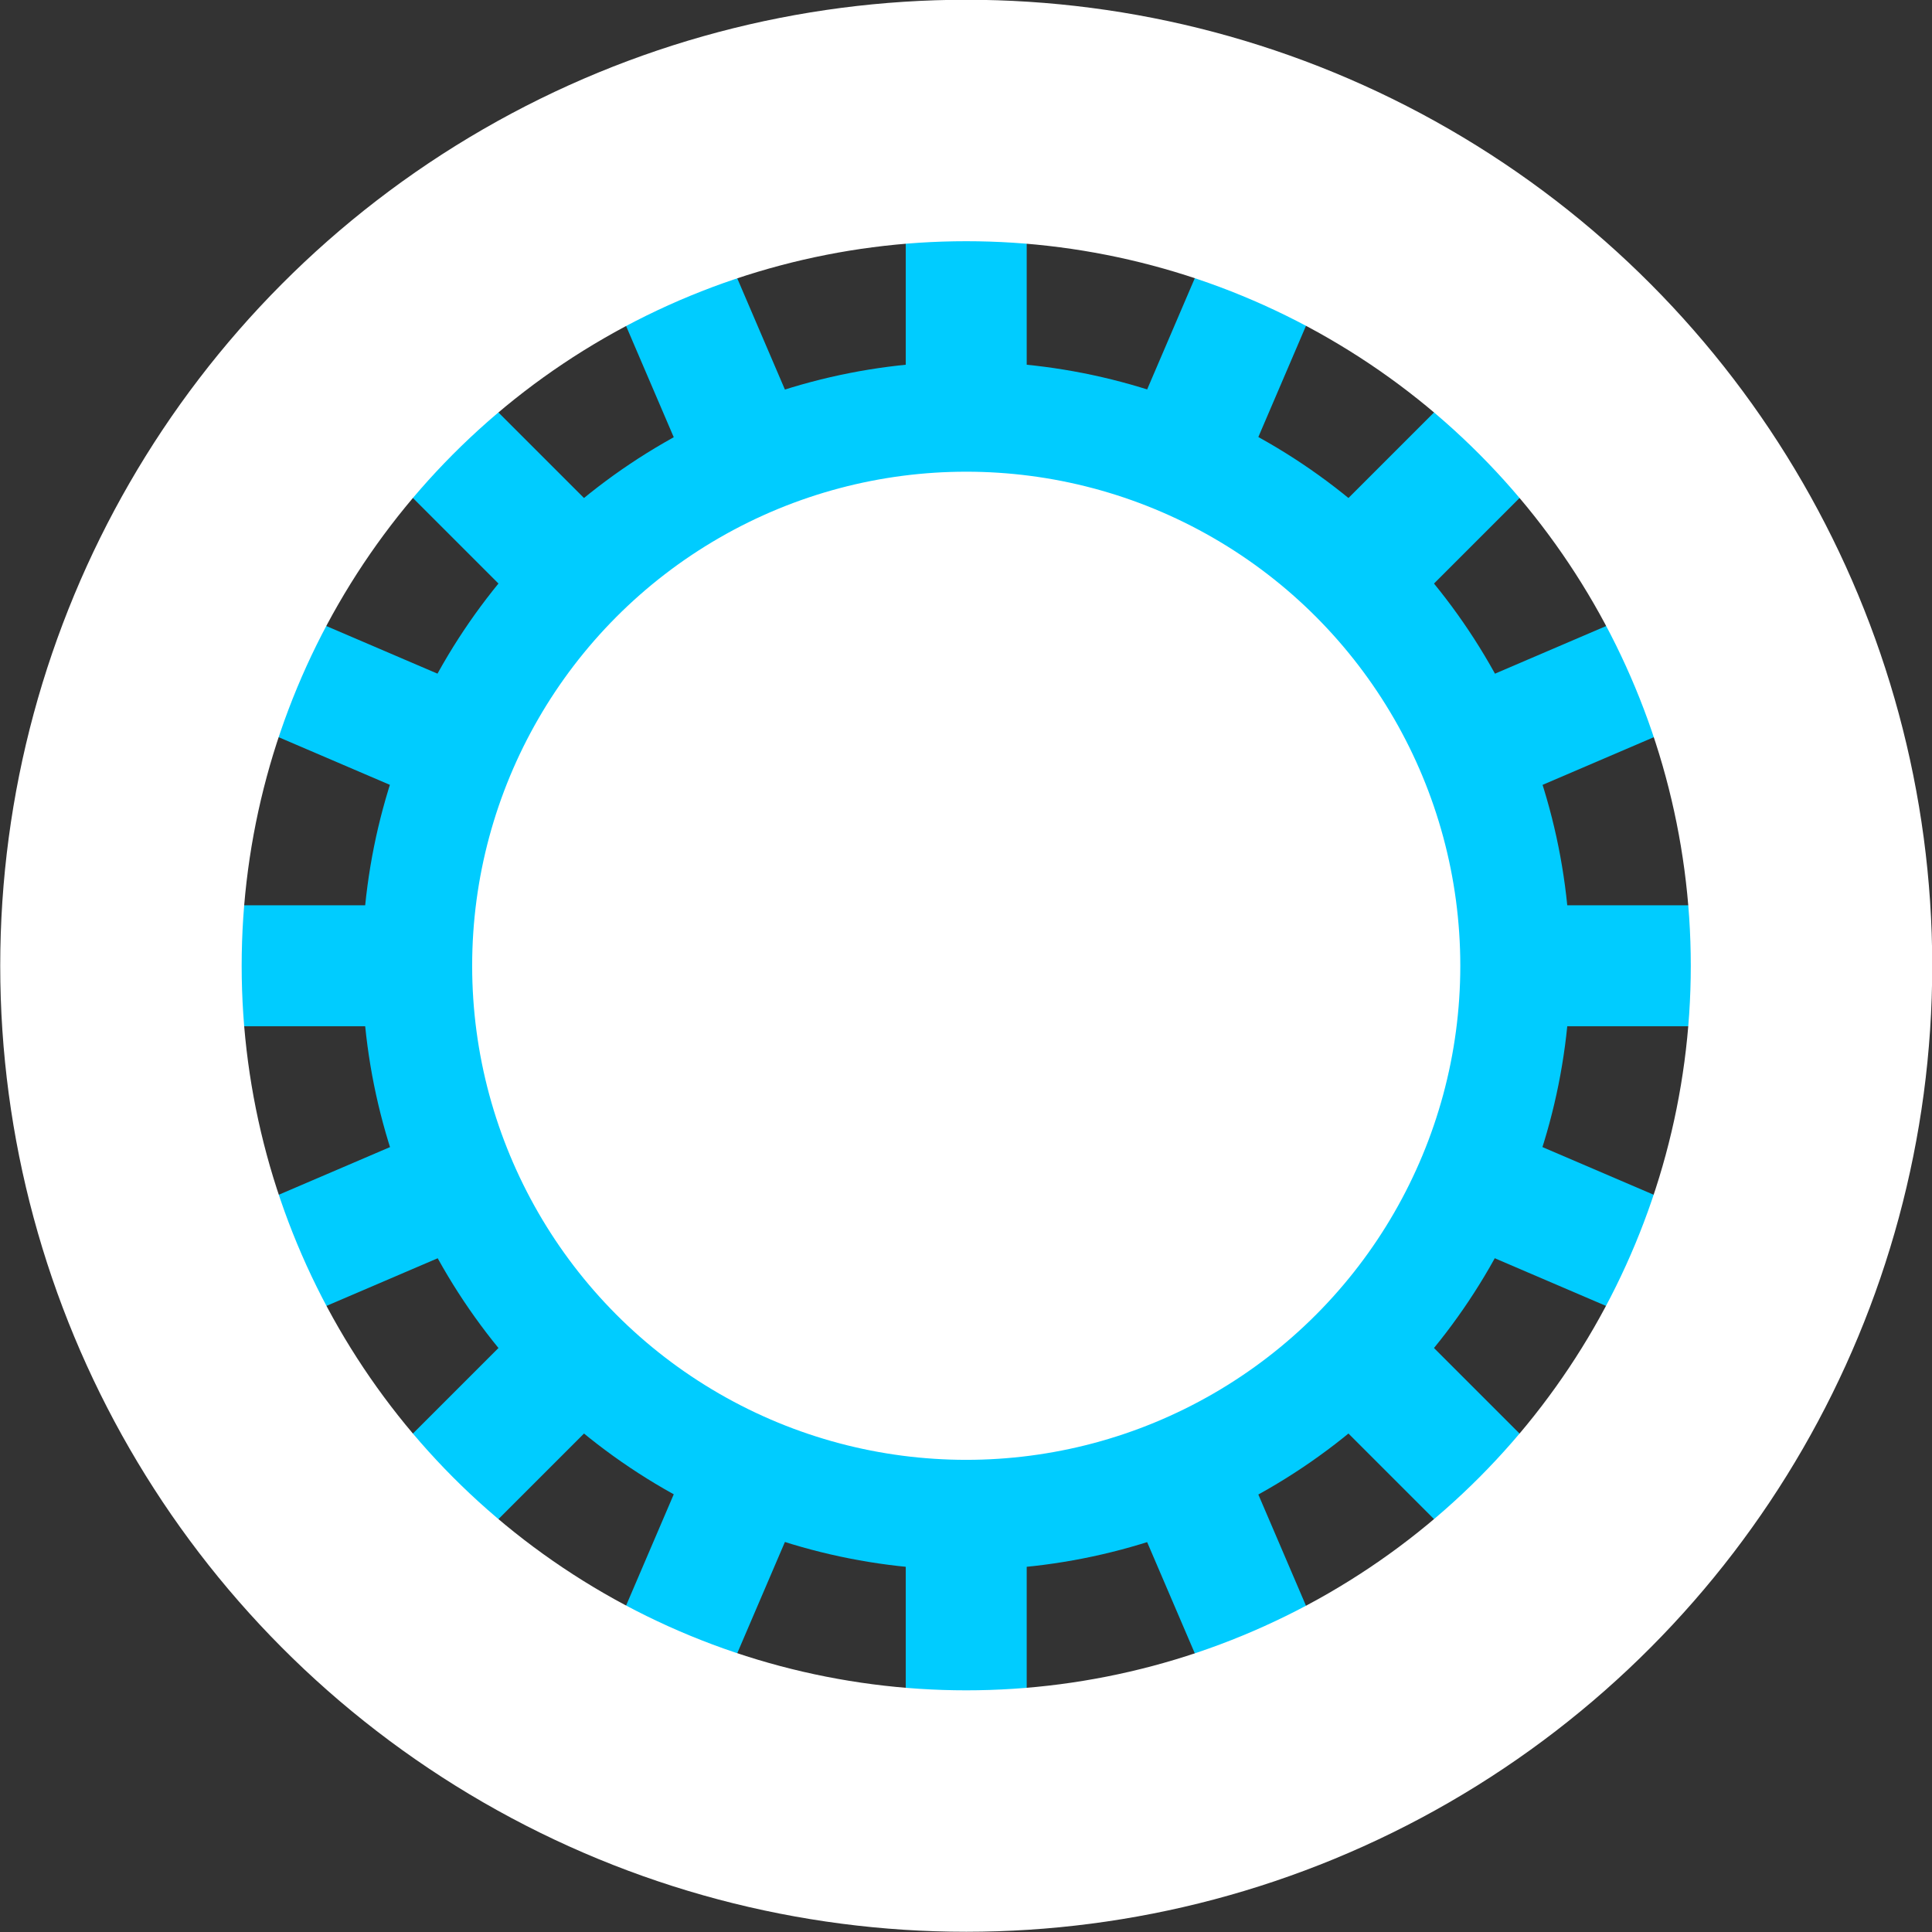 <?xml version="1.0" encoding="UTF-8" standalone="no"?>
<!-- Created with Inkscape (http://www.inkscape.org/) -->

<svg
   xmlns:dc="http://purl.org/dc/elements/1.1/"
   xmlns:cc="http://creativecommons.org/ns#"
   xmlns:rdf="http://www.w3.org/1999/02/22-rdf-syntax-ns#"
   xmlns:svg="http://www.w3.org/2000/svg"
   xmlns="http://www.w3.org/2000/svg"
   xmlns:sodipodi="http://sodipodi.sourceforge.net/DTD/sodipodi-0.dtd"
   xmlns:inkscape="http://www.inkscape.org/namespaces/inkscape"
   width="16"
   height="16"
   viewBox="0 0 4.233 4.233"
   version="1.1"
   id="svg8"
   inkscape:version="0.92.3 (2405546, 2018-03-11)"
   sodipodi:docname="settings.svg">
  <rect x="0" y="0" width="4.233" height="4.233" fill="#333333" stroke="none"/>
  <defs
     id="defs2" />
  <sodipodi:namedview
     id="base"
     pagecolor="#ffffff"
     bordercolor="#666666"
     borderopacity="1.0"
     inkscape:pageopacity="0.0"
     inkscape:pageshadow="2"
     inkscape:zoom="31.678384"
     inkscape:cx="5.0840937"
     inkscape:cy="6.2360904"
     inkscape:document-units="mm"
     inkscape:current-layer="layer1"
     showgrid="true"
     units="px"
     inkscape:window-width="1920"
     inkscape:window-height="1017"
     inkscape:window-x="-8"
     inkscape:window-y="-8"
     inkscape:window-maximized="1">
    <inkscape:grid
       type="xygrid"
       id="grid815" />
  </sodipodi:namedview>
  <g
     inkscape:label="Layer 1"
     inkscape:groupmode="layer"
     id="layer1"
     transform="translate(0,-292.767)">
    <path
       style="fill:none;stroke:#00ccff;stroke-width:0.265;stroke-linecap:butt;stroke-linejoin:miter;stroke-miterlimit:4;stroke-dasharray:none;stroke-opacity:1"
       d="m 0.794,293.56 2.646,2.646"
       id="path5122"
       inkscape:connector-curvature="0"
       sodipodi:nodetypes="cc" />
    <path
       style="fill:none;stroke:#00ccff;stroke-width:0.265;stroke-linecap:butt;stroke-linejoin:miter;stroke-opacity:1;stroke-miterlimit:4;stroke-dasharray:none"
       d="m 0.794,296.206 2.646,-2.646"
       id="path5124"
       inkscape:connector-curvature="0" />
    <path
       style="fill:none;stroke:#00ccff;stroke-width:0.265px;stroke-linecap:butt;stroke-linejoin:miter;stroke-opacity:1"
       d="m 2.117,293.031 v 3.704"
       id="path5126"
       inkscape:connector-curvature="0"
       sodipodi:nodetypes="cc" />
    <path
       style="fill:none;stroke:#00ccff;stroke-width:0.265px;stroke-linecap:butt;stroke-linejoin:miter;stroke-opacity:1"
       d="M 0.265,294.883 H 3.969"
       id="path5134"
       inkscape:connector-curvature="0"
       sodipodi:nodetypes="cc" />
    <path
       style="fill:none;stroke:#00ccff;stroke-width:0.265px;stroke-linecap:butt;stroke-linejoin:miter;stroke-opacity:1"
       d="m 3.969,294.09 -3.704,1.587"
       id="path5136"
       inkscape:connector-curvature="0"
       sodipodi:nodetypes="cc" />
    <path
       style="fill:none;stroke:#00ccff;stroke-width:0.265px;stroke-linecap:butt;stroke-linejoin:miter;stroke-opacity:1"
       d="M 0.265,294.09 3.969,295.677"
       id="path5138"
       inkscape:connector-curvature="0"
       sodipodi:nodetypes="cc" />
    <path
       style="fill:none;stroke:#00ccff;stroke-width:0.265px;stroke-linecap:butt;stroke-linejoin:miter;stroke-opacity:1"
       d="m 1.323,293.031 1.587,3.704"
       id="path5140"
       inkscape:connector-curvature="0"
       sodipodi:nodetypes="cc" />
    <path
       style="fill:none;stroke:#00ccff;stroke-width:0.265px;stroke-linecap:butt;stroke-linejoin:miter;stroke-opacity:1"
       d="m 2.91,293.031 -1.587,3.704"
       id="path5142"
       inkscape:connector-curvature="0"
       sodipodi:nodetypes="cc" />
    <circle
       style="fill:none;fill-opacity:1;stroke:#ffffff;stroke-width:0.529;stroke-linecap:round;stroke-linejoin:round;stroke-miterlimit:4;stroke-dasharray:none;stroke-opacity:1"
       id="path5146"
       cx="2.117"
       cy="294.883"
       r="1.852" />
    <circle
       style="fill:#ffffff;fill-opacity:1;stroke:#00ccff;stroke-width:0.241;stroke-linecap:round;stroke-linejoin:round;stroke-miterlimit:4;stroke-dasharray:none;stroke-opacity:1"
       id="path5150"
       cx="2.117"
       cy="294.883"
       r="1.203" />
  </g>
</svg>
